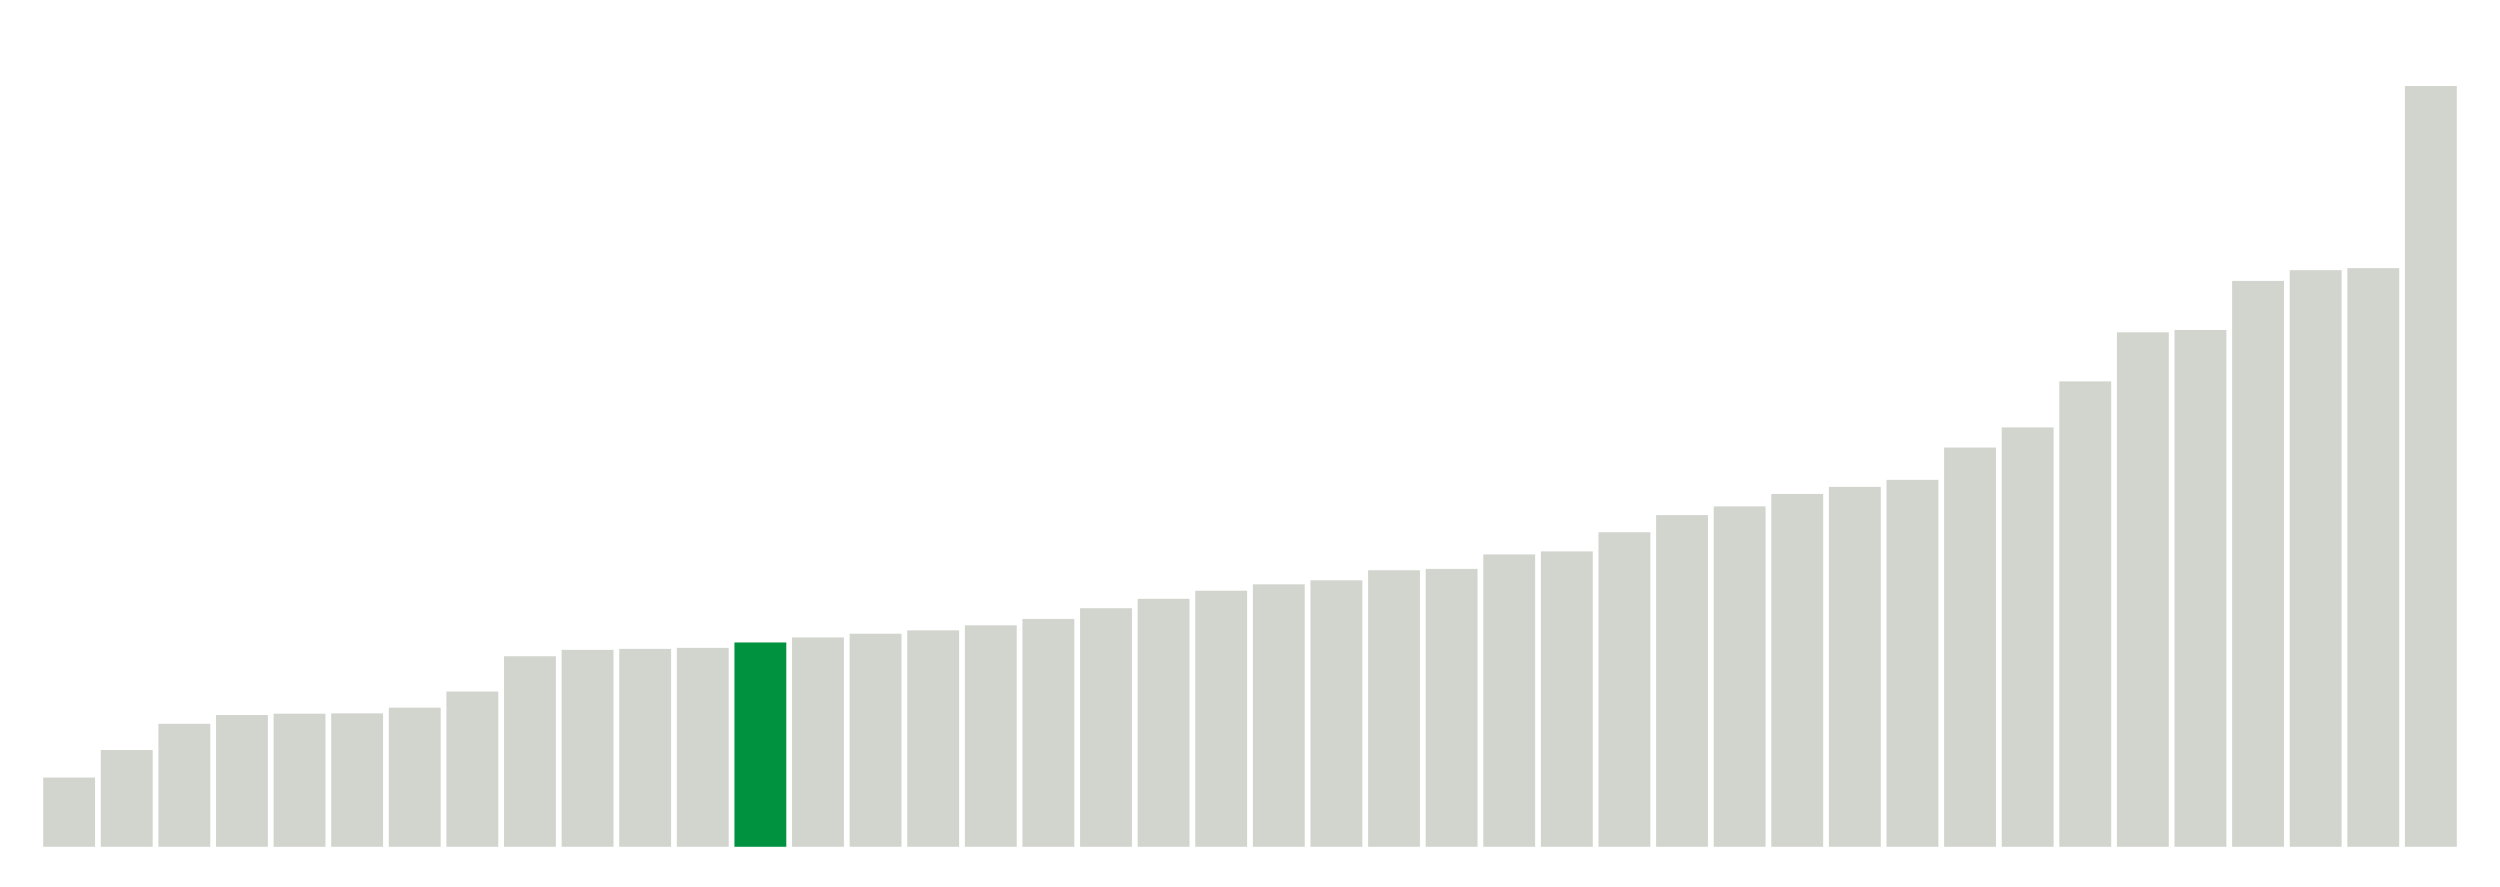 <svg xmlns="http://www.w3.org/2000/svg" xmlns:xlink="http://www.w3.org/1999/xlink" version="1.1" class="marks" width="310" height="110" ><g fill="none" stroke-miterlimit="10" transform="translate(5,5)"><g class="mark-group role-frame root" role="graphics-object" aria-roledescription="group mark container"><g transform="translate(0,0)"><path class="background" aria-hidden="true" d="M0,0h300v100h-300Z" stroke="#ddd" stroke-width="0"/><g><g class="mark-rect role-mark marks" role="graphics-symbol" aria-roledescription="rect mark container"><path d="M0.357,91.417h6.429v8.583h-6.429Z" fill="#D2D4CE"/><path d="M7.5,88h6.429v12h-6.429Z" fill="#D2D4CE"/><path d="M14.643,84.75h6.429v15.25h-6.429Z" fill="#D2D4CE"/><path d="M21.786,83.667h6.429v16.333h-6.429Z" fill="#D2D4CE"/><path d="M28.929,83.5h6.429v16.5h-6.429Z" fill="#D2D4CE"/><path d="M36.071,83.458h6.429v16.542h-6.429Z" fill="#D2D4CE"/><path d="M43.214,82.75h6.429v17.25h-6.429Z" fill="#D2D4CE"/><path d="M50.357,80.75h6.429v19.25h-6.429Z" fill="#D2D4CE"/><path d="M57.5,76.375h6.429v23.625h-6.429Z" fill="#D2D4CE"/><path d="M64.643,75.583h6.429v24.417h-6.429Z" fill="#D2D4CE"/><path d="M71.786,75.458h6.429v24.542h-6.429Z" fill="#D2D4CE"/><path d="M78.929,75.333h6.429v24.667h-6.429Z" fill="#D2D4CE"/><path d="M86.071,74.667h6.429v25.333h-6.429Z" fill="#00923E"/><path d="M93.214,74.042h6.429v25.958h-6.429Z" fill="#D2D4CE"/><path d="M100.357,73.583h6.429v26.417h-6.429Z" fill="#D2D4CE"/><path d="M107.5,73.167h6.429v26.833h-6.429Z" fill="#D2D4CE"/><path d="M114.643,72.542h6.429v27.458h-6.429Z" fill="#D2D4CE"/><path d="M121.786,71.75h6.429v28.25h-6.429Z" fill="#D2D4CE"/><path d="M128.929,70.417h6.429v29.583h-6.429Z" fill="#D2D4CE"/><path d="M136.071,69.25h6.429v30.75h-6.429Z" fill="#D2D4CE"/><path d="M143.214,68.25h6.429v31.75h-6.429Z" fill="#D2D4CE"/><path d="M150.357,67.458h6.429v32.542h-6.429Z" fill="#D2D4CE"/><path d="M157.5,66.958h6.429v33.042h-6.429Z" fill="#D2D4CE"/><path d="M164.643,65.708h6.429v34.292h-6.429Z" fill="#D2D4CE"/><path d="M171.786,65.542h6.429v34.458h-6.429Z" fill="#D2D4CE"/><path d="M178.929,63.75h6.429v36.25h-6.429Z" fill="#D2D4CE"/><path d="M186.071,63.375h6.429v36.625h-6.429Z" fill="#D2D4CE"/><path d="M193.214,61h6.429v39h-6.429Z" fill="#D2D4CE"/><path d="M200.357,58.875h6.429v41.125h-6.429Z" fill="#D2D4CE"/><path d="M207.5,57.792h6.429v42.208h-6.429Z" fill="#D2D4CE"/><path d="M214.643,56.25h6.429v43.75h-6.429Z" fill="#D2D4CE"/><path d="M221.786,55.375h6.429v44.625h-6.429Z" fill="#D2D4CE"/><path d="M228.929,54.5h6.429v45.5h-6.429Z" fill="#D2D4CE"/><path d="M236.071,50.5h6.429v49.5h-6.429Z" fill="#D2D4CE"/><path d="M243.214,48h6.429v52h-6.429Z" fill="#D2D4CE"/><path d="M250.357,42.292h6.429v57.708h-6.429Z" fill="#D2D4CE"/><path d="M257.5,36.208h6.429v63.792h-6.429Z" fill="#D2D4CE"/><path d="M264.643,35.917h6.429v64.083h-6.429Z" fill="#D2D4CE"/><path d="M271.786,29.833h6.429v70.167h-6.429Z" fill="#D2D4CE"/><path d="M278.929,28.5h6.429v71.5h-6.429Z" fill="#D2D4CE"/><path d="M286.071,28.25h6.429v71.75h-6.429Z" fill="#D2D4CE"/><path d="M293.214,5.667h6.429v94.333h-6.429Z" fill="#D2D4CE"/></g></g><path class="foreground" aria-hidden="true" d="" display="none"/></g></g></g></svg>